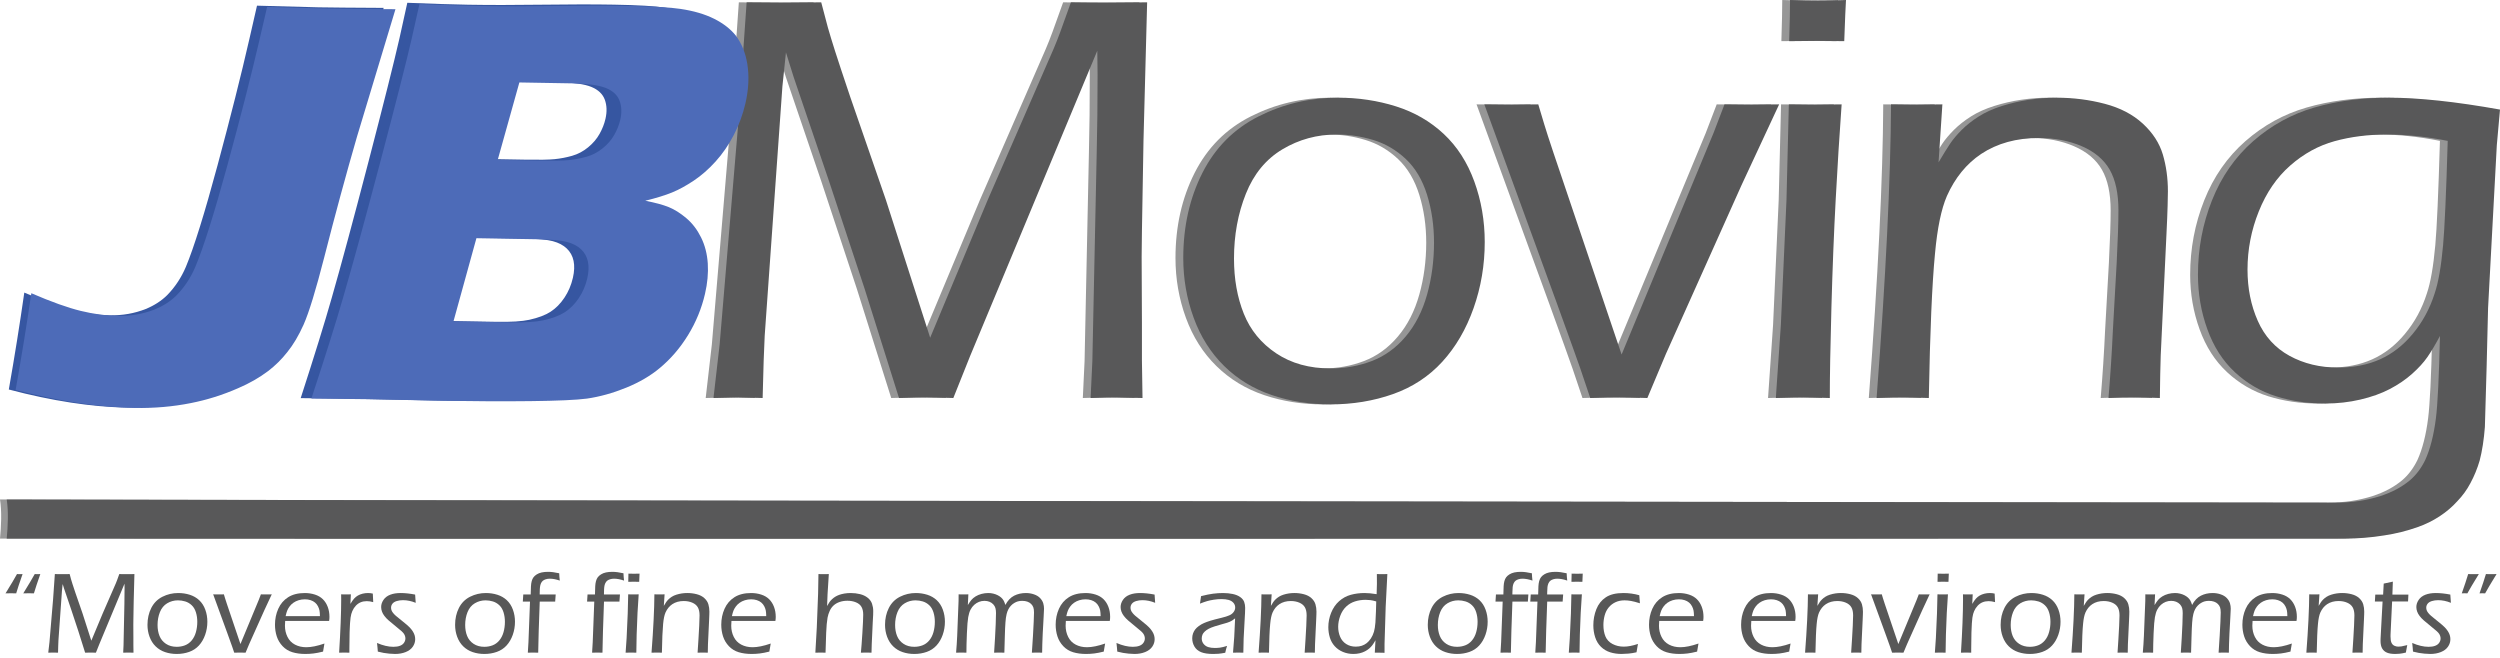 <?xml version="1.0" encoding="utf-8"?>
<!-- Generator: Adobe Illustrator 15.0.0, SVG Export Plug-In . SVG Version: 6.00 Build 0)  -->
<!DOCTYPE svg PUBLIC "-//W3C//DTD SVG 1.1//EN" "http://www.w3.org/Graphics/SVG/1.1/DTD/svg11.dtd">
<svg version="1.1" id="Layer_1" xmlns="http://www.w3.org/2000/svg" xmlns:xlink="http://www.w3.org/1999/xlink" x="0px" y="0px"
	 width="963.331px" height="253.612px" viewBox="13.58 133.196 963.331 253.612"
	 enable-background="new 13.58 133.196 963.331 253.612" xml:space="preserve">
<g>
	<path fill="#969696" d="M285.508,286.561l2.374-20.666l7.006-83.214l3.391-48.59c5.645,0.075,10.547,0.112,14.708,0.112
		c3.86,0,8.54-0.037,14.037-0.112l2.566,9.718c0.743,2.607,1.674,5.66,2.791,9.16s3.052,9.346,5.808,17.537l13.731,39.653
		l17.083,53.168l22.208-53.168l25.333-58.084c0.893-2.083,1.768-4.3,2.623-6.646c0.855-2.347,2.213-6.125,4.074-11.338
		c4.837,0.075,9.861,0.112,15.074,0.112c4.167,0,8.933-0.037,14.294-0.112l-1.406,53.281l-0.602,34.962
		c-0.073,3.278-0.11,6.554-0.11,9.83l0.11,25.579v14.41c0,1.639,0.074,6.44,0.225,14.408c-4.917-0.148-8.194-0.224-9.832-0.224
		c-2.31,0-5.698,0.074-10.166,0.224l0.671-14.186l1.678-80.424c0.224-9.01,0.335-19.026,0.335-30.048l-0.111-9.159l-48.995,117.619
		l-6.475,16.197c-4.852-0.149-8.247-0.225-10.187-0.225c-2.314,0-5.898,0.074-10.748,0.225l-13.259-42.111l-13.704-41.441
		l-13.592-39.989c-0.597-1.787-1.6-4.988-3.01-9.606l-1.363,13.069l-6.823,96.062c-0.151,3.201-0.284,6.403-0.397,9.604
		c-0.115,3.203-0.248,8.006-0.398,14.41l-9.36-0.225C293.605,286.336,290.411,286.41,285.508,286.561z"/>
	<path fill="#969696" d="M526.177,170.838c7.819,0,15.265,1.117,22.339,3.351s13.198,5.771,18.375,10.612
		c5.175,4.841,9.104,10.946,11.785,18.319c2.68,7.372,4.021,15.154,4.021,23.345c0,8.862-1.436,17.352-4.3,25.467
		c-2.868,8.118-6.89,15.008-12.063,20.666c-5.177,5.659-11.506,9.812-18.989,12.454c-7.482,2.644-15.51,3.966-24.07,3.966
		c-7.971,0-15.49-1.192-22.563-3.574c-7.075-2.385-13.2-6.104-18.375-11.17c-5.176-5.062-9.103-11.264-11.784-18.6
		c-2.681-7.334-4.021-15.023-4.021-23.066c0-12.136,2.458-23.066,7.372-32.783c4.915-9.719,12.137-16.979,21.67-21.782
		C505.102,173.24,515.302,170.838,526.177,170.838z M525.671,185.024c-7.585,0-14.557,1.899-20.914,5.696
		c-6.357,3.798-11.062,9.514-14.107,17.146c-3.05,7.634-4.573,15.956-4.573,24.965c0,7.894,1.263,14.987,3.792,21.278
		c2.526,6.293,6.69,11.377,12.491,15.248c5.8,3.873,12.789,5.809,20.97,5.809c5.576,0,10.854-0.949,15.839-2.85
		c4.98-1.898,9.331-5.043,13.049-9.438c3.718-4.394,6.468-9.772,8.254-16.141c1.784-6.366,2.678-13.049,2.678-20.05
		c0-6.552-0.894-12.695-2.678-18.43c-1.786-5.733-4.518-10.332-8.196-13.795c-3.683-3.462-7.847-5.9-12.494-7.316
		C535.133,185.732,530.429,185.024,525.671,185.024z"/>
	<path fill="#969696" d="M623.354,286.561l-3.802-11.283c-1.268-3.646-4.251-11.951-8.946-24.908l-28.065-76.961
		c4.543,0.075,8.116,0.112,10.724,0.112c2.83,0,6.182-0.037,10.058-0.112l2.348,7.82c0.671,2.233,1.827,5.808,3.468,10.723
		l26.293,77.854l35.418-85.338l4.232-11.059c4.405,0.075,7.915,0.112,10.528,0.112c2.612,0,6.123-0.037,10.53-0.112l-14.508,31.165
		l-29.127,65.008l-7.143,16.979c-4.617-0.149-8.231-0.225-10.837-0.225C631.846,286.336,628.119,286.41,623.354,286.561z"/>
	<path fill="#969696" d="M694.865,286.561l1.936-28.148l2.164-48.031l0.91-36.973l10.285,0.112l10.061-0.112
		c-0.835,11.617-1.595,23.774-2.279,36.47c-0.685,12.697-1.235,26.567-1.652,41.608c-0.419,15.041-0.626,26.734-0.626,35.074
		c-4.697-0.149-8.052-0.225-10.062-0.225C703.734,286.336,700.156,286.41,694.865,286.561z M700.003,149.057
		c0.224-6.998,0.336-12.287,0.336-15.861c4.095,0.15,7.706,0.224,10.834,0.224c3.945,0,7.521-0.073,10.724-0.224
		c-0.149,2.31-0.373,7.596-0.67,15.861c-4.021-0.073-7.482-0.111-10.39-0.111C707.934,148.945,704.321,148.983,700.003,149.057z"/>
	<path fill="#969696" d="M733.69,286.561c3.562-46.691,5.413-84.408,5.564-113.152l10.063,0.112c2.457,0,5.701-0.037,9.727-0.112
		l-1.476,22.34c1.859-3.127,3.351-5.529,4.468-7.205c1.117-1.675,2.607-3.443,4.47-5.306c1.863-1.86,4.061-3.592,6.593-5.194
		c2.532-1.6,5.512-2.94,8.938-4.021c3.426-1.078,6.908-1.879,10.447-2.401c3.536-0.521,7.057-0.782,10.558-0.782
		c6.406,0,12.588,0.782,18.547,2.346c5.958,1.563,10.857,4.115,14.693,7.651c3.837,3.538,6.402,7.503,7.709,11.896
		c1.304,4.395,1.956,9.123,1.956,14.186c0,0.969-0.04,2.831-0.112,5.586s-0.221,6.366-0.441,10.834l-2.216,46.803
		c-0.146,4.467-0.258,9.94-0.33,16.42c-3.355-0.149-6.525-0.225-9.509-0.225c-3.654,0-7.083,0.074-10.29,0.225
		c0.75-9.01,1.314-17.687,1.69-26.026l1.465-26.026c0.45-8.936,0.677-15.674,0.677-20.217c0-6.552-1.118-11.784-3.354-15.694
		c-2.238-3.909-5.815-6.924-10.735-9.048c-4.922-2.122-10.438-3.183-16.552-3.183c-8.648,0-16.066,2.049-22.254,6.144
		c-5.667,3.798-10.065,9.198-13.195,16.196c-2.163,4.989-3.692,12.362-4.585,22.117c-1.138,11.691-1.934,30.271-2.386,55.737
		c-4.154-0.148-7.38-0.224-9.678-0.224C741.847,286.336,738.362,286.41,733.69,286.561z"/>
	<path fill="#969696" d="M931.131,170.838c-10.426,0-20.013,1.267-28.763,3.798c-8.751,2.532-16.606,6.852-23.569,12.957
		c-6.963,6.107-12.25,13.702-15.859,22.787c-3.611,9.086-5.419,18.654-5.419,28.707c0,7.299,1.21,14.297,3.631,21
		c2.418,6.702,5.956,12.213,10.606,16.531c4.655,4.317,9.941,7.409,15.86,9.271c5.921,1.86,12.268,2.793,19.045,2.793
		c4.612,0,9.081-0.502,13.398-1.508c4.318-1.006,8.115-2.363,11.393-4.076c3.275-1.713,6.143-3.668,8.601-5.865
		c2.458-2.195,4.411-4.336,5.861-6.422c1.453-2.084,3.072-4.804,4.857-8.154c-0.367,15.789-0.886,26.322-1.547,31.611
		c-0.82,6.551-2.197,11.951-4.134,16.195c-1.562,3.202-3.538,5.811-5.92,7.82c-3.127,2.604-6.889,4.613-11.282,6.029
		c-5.289,1.711-11.021,2.569-17.199,2.569c-1.899,0-895.068-1.089-897.111-1.216c0.729,4.546,0.46,10.383,0,15.064
		c3.007,0.131,897.51,0,900.562,0c5.062,0,10.126-0.41,15.188-1.229c4.469-0.669,8.785-1.749,12.955-3.24
		c2.978-1.041,5.769-2.421,8.377-4.132c2.604-1.714,4.873-3.649,6.811-5.809c2.012-2.085,3.688-4.394,5.025-6.925
		c1.487-2.756,2.68-5.66,3.572-8.713c0.968-3.725,1.638-8.043,2.014-12.957l0.671-23.121c0.374-13.924,0.562-21.521,0.562-22.787
		l3.362-62.663l1.231-13.739C956.857,172.366,942.598,170.838,931.131,170.838z M951.981,227.693
		c-0.743,8.192-1.825,14.373-3.239,18.542c-1.86,5.884-4.689,11.097-8.483,15.638c-3.646,4.396-7.834,7.652-12.562,9.773
		c-4.728,2.123-10.104,3.184-16.131,3.184c-6.998,0-13.248-1.51-18.758-4.523c-5.509-3.016-9.583-7.5-12.225-13.459
		c-2.642-5.957-3.963-12.548-3.963-19.771c0-7.745,1.451-15.229,4.354-22.452c2.903-7.222,6.939-13.105,12.112-17.649
		c5.173-4.541,10.868-7.668,17.082-9.382c6.215-1.712,12.969-2.569,20.264-2.569c7.22,0,14.997,0.82,23.333,2.457
		C953.171,207.738,952.576,221.142,951.981,227.693z"/>
</g>
<g>
	<path fill="#585859" d="M288.508,286.561l2.374-20.666l7.006-83.214l3.391-48.59c5.645,0.075,10.547,0.112,14.708,0.112
		c3.86,0,8.54-0.037,14.037-0.112l2.566,9.718c0.743,2.607,1.674,5.66,2.791,9.16s3.052,9.346,5.808,17.537l13.731,39.653
		l17.083,53.168l22.208-53.168l25.333-58.084c0.893-2.083,1.768-4.3,2.623-6.646c0.855-2.347,2.213-6.125,4.074-11.338
		c4.837,0.075,9.861,0.112,15.074,0.112c4.167,0,8.933-0.037,14.294-0.112l-1.406,53.281l-0.602,34.962
		c-0.073,3.278-0.11,6.554-0.11,9.83l0.11,25.579v14.41c0,1.639,0.074,6.44,0.225,14.408c-4.917-0.148-8.194-0.224-9.832-0.224
		c-2.31,0-5.698,0.074-10.166,0.224l0.671-14.186l1.678-80.424c0.224-9.01,0.335-19.026,0.335-30.048l-0.111-9.159l-48.995,117.619
		l-6.475,16.197c-4.852-0.149-8.247-0.225-10.187-0.225c-2.314,0-5.898,0.074-10.748,0.225l-13.259-42.111l-13.704-41.441
		l-13.592-39.989c-0.597-1.787-1.6-4.988-3.01-9.606l-1.363,13.069l-6.823,96.062c-0.151,3.201-0.284,6.403-0.397,9.604
		c-0.114,3.203-0.248,8.006-0.397,14.41l-9.36-0.225C296.605,286.336,293.411,286.41,288.508,286.561z"/>
	<path fill="#585859" d="M529.177,170.838c7.819,0,15.265,1.117,22.339,3.351s13.198,5.771,18.375,10.612
		c5.175,4.841,9.104,10.946,11.785,18.319c2.68,7.372,4.021,15.154,4.021,23.345c0,8.862-1.436,17.352-4.3,25.467
		c-2.868,8.118-6.89,15.008-12.063,20.666c-5.177,5.659-11.506,9.812-18.989,12.454c-7.482,2.644-15.51,3.966-24.07,3.966
		c-7.971,0-15.49-1.192-22.563-3.574c-7.076-2.385-13.2-6.104-18.375-11.17c-5.176-5.062-9.103-11.264-11.784-18.6
		c-2.681-7.334-4.021-15.023-4.021-23.066c0-12.136,2.458-23.066,7.372-32.783c4.915-9.719,12.137-16.979,21.67-21.782
		C508.102,173.24,518.302,170.838,529.177,170.838z M528.671,185.024c-7.585,0-14.557,1.899-20.914,5.696
		c-6.357,3.798-11.062,9.514-14.107,17.146c-3.05,7.634-4.573,15.956-4.573,24.965c0,7.894,1.263,14.987,3.792,21.278
		c2.526,6.293,6.69,11.377,12.491,15.248c5.8,3.873,12.789,5.809,20.97,5.809c5.576,0,10.854-0.949,15.839-2.85
		c4.98-1.898,9.331-5.043,13.049-9.438c3.718-4.394,6.468-9.772,8.254-16.141c1.784-6.366,2.678-13.049,2.678-20.05
		c0-6.552-0.894-12.695-2.678-18.43c-1.786-5.733-4.518-10.332-8.196-13.795c-3.683-3.462-7.847-5.9-12.494-7.316
		C538.133,185.732,533.429,185.024,528.671,185.024z"/>
	<path fill="#585859" d="M626.354,286.561l-3.802-11.283c-1.268-3.646-4.251-11.951-8.946-24.908l-28.065-76.961
		c4.543,0.075,8.116,0.112,10.724,0.112c2.83,0,6.182-0.037,10.058-0.112l2.348,7.82c0.671,2.233,1.827,5.808,3.468,10.723
		l26.293,77.854l35.418-85.338l4.232-11.059c4.405,0.075,7.915,0.112,10.528,0.112c2.612,0,6.123-0.037,10.53-0.112l-14.508,31.165
		l-29.127,65.008l-7.143,16.979c-4.617-0.149-8.231-0.225-10.837-0.225C634.846,286.336,631.119,286.41,626.354,286.561z"/>
	<path fill="#585859" d="M697.865,286.561l1.936-28.148l2.164-48.031l0.91-36.973l10.285,0.112l10.061-0.112
		c-0.835,11.617-1.595,23.774-2.279,36.47c-0.685,12.697-1.235,26.567-1.652,41.608c-0.419,15.041-0.626,26.734-0.626,35.074
		c-4.697-0.149-8.052-0.225-10.062-0.225C706.734,286.336,703.156,286.41,697.865,286.561z M703.003,149.057
		c0.224-6.998,0.336-12.287,0.336-15.861c4.095,0.15,7.706,0.224,10.834,0.224c3.945,0,7.521-0.073,10.724-0.224
		c-0.149,2.31-0.373,7.596-0.67,15.861c-4.021-0.073-7.482-0.111-10.39-0.111C710.934,148.945,707.321,148.983,703.003,149.057z"/>
	<path fill="#585859" d="M736.69,286.561c3.562-46.691,5.413-84.408,5.564-113.152l10.063,0.112c2.457,0,5.701-0.037,9.727-0.112
		l-1.476,22.34c1.859-3.127,3.351-5.529,4.468-7.205c1.117-1.675,2.607-3.443,4.47-5.306c1.863-1.86,4.061-3.592,6.593-5.194
		c2.532-1.6,5.512-2.94,8.938-4.021c3.426-1.078,6.908-1.879,10.447-2.401c3.536-0.521,7.057-0.782,10.558-0.782
		c6.406,0,12.588,0.782,18.547,2.346c5.958,1.563,10.857,4.115,14.693,7.651c3.837,3.538,6.402,7.503,7.709,11.896
		c1.304,4.395,1.956,9.123,1.956,14.186c0,0.969-0.04,2.831-0.112,5.586s-0.221,6.366-0.441,10.834l-2.216,46.803
		c-0.146,4.467-0.258,9.94-0.33,16.42c-3.355-0.149-6.525-0.225-9.509-0.225c-3.654,0-7.083,0.074-10.29,0.225
		c0.75-9.01,1.314-17.687,1.69-26.026l1.465-26.026c0.45-8.936,0.677-15.674,0.677-20.217c0-6.552-1.118-11.784-3.354-15.694
		c-2.238-3.909-5.815-6.924-10.735-9.048c-4.922-2.122-10.438-3.183-16.552-3.183c-8.648,0-16.066,2.049-22.254,6.144
		c-5.667,3.798-10.065,9.198-13.195,16.196c-2.163,4.989-3.692,12.362-4.585,22.117c-1.138,11.691-1.934,30.271-2.386,55.737
		c-4.154-0.148-7.38-0.224-9.678-0.224C744.847,286.336,741.362,286.41,736.69,286.561z"/>
	<path fill="#585859" d="M934.131,170.838c-10.426,0-20.013,1.267-28.763,3.798c-8.751,2.532-16.606,6.852-23.569,12.957
		c-6.963,6.107-12.25,13.702-15.859,22.787c-3.611,9.086-5.419,18.654-5.419,28.707c0,7.299,1.21,14.297,3.631,21
		c2.418,6.702,5.956,12.213,10.606,16.531c4.655,4.317,9.941,7.409,15.86,9.271c5.921,1.86,12.268,2.793,19.045,2.793
		c4.612,0,9.081-0.502,13.398-1.508c4.318-1.006,8.115-2.363,11.393-4.076c3.275-1.713,6.143-3.668,8.601-5.865
		c2.458-2.195,4.411-4.336,5.861-6.422c1.453-2.084,3.072-4.804,4.857-8.154c-0.367,15.789-0.886,26.322-1.547,31.611
		c-0.82,6.551-2.197,11.951-4.134,16.195c-1.562,3.202-3.538,5.811-5.92,7.82c-3.127,2.604-6.889,4.613-11.282,6.029
		c-5.289,1.711-11.021,2.569-17.199,2.569c-1.899,0-895.488-1.075-897.53-1.202c0.729,4.547,0.46,10.369,0,15.053
		c3.007,0.131,897.93,0,900.981,0c5.062,0,10.126-0.41,15.188-1.229c4.469-0.669,8.785-1.749,12.955-3.239
		c2.978-1.043,5.769-2.422,8.377-4.133c2.604-1.714,4.873-3.648,6.811-5.809c2.012-2.085,3.688-4.395,5.025-6.924
		c1.487-2.758,2.68-5.66,3.572-8.713c0.968-3.726,1.638-8.045,2.014-12.959l0.671-23.121c0.374-13.924,0.562-21.52,0.562-22.787
		l3.362-62.662l1.231-13.739C959.857,172.366,945.598,170.838,934.131,170.838z M954.981,227.693
		c-0.743,8.192-1.825,14.373-3.239,18.542c-1.86,5.884-4.689,11.097-8.483,15.638c-3.646,4.396-7.834,7.652-12.562,9.773
		c-4.728,2.123-10.104,3.184-16.131,3.184c-6.998,0-13.248-1.51-18.758-4.523c-5.509-3.016-9.583-7.5-12.225-13.459
		c-2.642-5.957-3.963-12.548-3.963-19.771c0-7.745,1.451-15.229,4.354-22.452c2.903-7.222,6.939-13.105,12.112-17.649
		c5.173-4.541,10.868-7.668,17.082-9.382c6.215-1.712,12.969-2.569,20.264-2.569c7.22,0,14.997,0.82,23.333,2.457
		C956.171,207.738,955.576,221.142,954.981,227.693z"/>
</g>
<g id="Layer_2">
</g>
<g>
	<g>
		<path fill="#3656A1" d="M16.972,283.284c2.244-12.744,4.234-25.191,5.97-37.347c7.649,3.349,13.924,5.625,18.825,6.834
			c4.9,1.205,9.576,1.85,14.027,1.927c4.969,0.087,9.624-0.729,13.965-2.446c3.289-1.361,6.042-3.146,8.26-5.35
			c3.014-3.087,5.406-6.707,7.177-10.863c3.127-7.495,7.203-20.562,12.222-39.2c5.019-18.638,9.087-34.769,12.203-48.394
			l2.988-13.067c11.825,0.357,19.701,0.569,23.63,0.638c4.891,0.086,13.282,0.159,25.177,0.217l-14.649,49.305
			c-4.158,14.579-8.306,30.093-12.44,46.54c-3.192,12.654-5.806,21.314-7.842,25.988c-1.861,4.229-3.938,7.781-6.232,10.654
			c-2.113,2.73-4.528,5.155-7.248,7.274c-3.339,2.56-7.158,4.771-11.458,6.64c-5.804,2.59-11.787,4.504-17.95,5.739
			c-6.794,1.377-13.861,2.001-21.2,1.872C48.826,290.009,33.685,287.688,16.972,283.284z"/>
		<path fill="#3656A1" d="M129.447,286.605c5.299-16.352,9.283-29.217,11.947-38.587c3.668-12.792,8.408-30.352,14.219-52.676
			c5.81-22.324,9.763-38.065,11.857-47.223c0.748-3.275,1.766-7.892,3.055-13.85c9.815,0.396,17.617,0.645,23.402,0.746
			c8.085,0.142,17.544,0.139,28.38-0.007c10.833-0.147,20.107-0.152,27.823-0.018c9.274,0.163,15.815,0.54,19.629,1.129
			c5.039,0.761,9.311,2.033,12.814,3.813c3.502,1.782,6.263,3.96,8.282,6.537c2.213,3.029,3.657,6.643,4.336,10.84
			c0.764,4.799,0.526,9.916-0.716,15.35c-0.97,4.244-2.438,8.293-4.396,12.145c-1.962,3.854-4.27,7.27-6.924,10.251
			c-2.656,2.981-5.437,5.455-8.345,7.422c-2.907,1.967-5.657,3.489-8.249,4.565c-2.593,1.076-5.982,2.137-10.168,3.186
			c3.778,0.738,6.755,1.559,8.935,2.455c2.177,0.899,4.403,2.32,6.677,4.266c2.272,1.946,4.144,4.428,5.616,7.443
			c1.469,3.017,2.321,6.376,2.555,10.081c0.231,3.705-0.119,7.605-1.055,11.699c-1.294,5.659-3.44,10.967-6.433,15.922
			c-2.996,4.957-6.571,9.193-10.726,12.709c-3.518,3.002-7.786,5.545-12.803,7.623c-5.019,2.081-9.997,3.489-14.93,4.223
			c-3.995,0.531-11.126,0.854-21.393,0.973c-10.268,0.119-21.115,0.078-32.537-0.121l-29.24-0.625L129.447,286.605z
			 M183.465,256.829l21.385,0.374c5.644,0.1,9.878-0.163,12.705-0.786c3.452-0.763,6.187-1.798,8.201-3.108
			c2.013-1.311,3.787-3.109,5.318-5.4c1.529-2.29,2.618-4.85,3.266-7.679c0.562-2.458,0.647-4.624,0.257-6.5
			c-0.392-1.875-1.258-3.459-2.601-4.755c-1.344-1.293-3.138-2.241-5.383-2.841c-2.248-0.601-5.893-0.945-10.938-1.033
			l-23.481-0.411L183.465,256.829z M200.29,194.443l15.819,0.277c5.199,0.09,8.924,0.027,11.175-0.197
			c2.25-0.221,4.493-0.65,6.726-1.284c2.232-0.633,4.289-1.718,6.17-3.256c1.88-1.537,3.356-3.266,4.43-5.192
			c1.074-1.925,1.833-3.854,2.275-5.792c0.63-2.753,0.542-5.222-0.261-7.405c-0.806-2.181-2.535-3.818-5.189-4.912
			c-2.655-1.093-6.95-1.692-12.884-1.795l-20.029-0.351L200.29,194.443z"/>
	</g>
</g>
<g>
	<g>
		<path fill="#4D6BB8" d="M19.598,283.441c2.274-12.715,4.292-25.133,6.05-37.259c7.751,3.341,14.11,5.613,19.076,6.819
			c4.966,1.203,9.704,1.845,14.214,1.922c5.036,0.086,9.752-0.728,14.152-2.44c3.333-1.358,6.124-3.139,8.371-5.337
			c3.054-3.079,5.478-6.69,7.272-10.837c3.17-7.477,7.299-20.514,12.385-39.108c5.086-18.595,9.208-34.688,12.365-48.281
			l3.027-13.036c11.983,0.356,19.964,0.567,23.946,0.636c4.956,0.086,13.459,0.159,25.513,0.216l-14.844,49.189
			c-4.214,14.545-8.417,30.023-12.606,46.431c-3.234,12.625-5.883,21.266-7.946,25.929c-1.886,4.219-3.991,7.763-6.316,10.63
			c-2.141,2.725-4.588,5.143-7.344,7.256c-3.385,2.555-7.254,4.762-11.611,6.625c-5.881,2.581-11.944,4.491-18.189,5.725
			c-6.885,1.375-14.046,1.998-21.483,1.869C51.877,290.15,36.534,287.834,19.598,283.441z"/>
		<path fill="#4D6BB8" d="M133.574,286.754c5.369-16.311,9.406-29.146,12.106-38.496c3.717-12.762,8.521-30.28,14.409-52.552
			c5.887-22.272,9.894-37.977,12.015-47.113c0.759-3.267,1.79-7.873,3.096-13.817c9.947,0.395,17.852,0.643,23.715,0.745
			c8.193,0.141,17.779,0.138,28.758-0.007c10.979-0.146,20.375-0.152,28.195-0.018c9.397,0.162,16.026,0.538,19.891,1.126
			c5.105,0.759,9.435,2.028,12.985,3.804c3.548,1.778,6.347,3.952,8.393,6.521c2.242,3.022,3.706,6.627,4.394,10.814
			c0.774,4.788,0.534,9.893-0.726,15.314c-0.983,4.234-2.47,8.273-4.455,12.116c-1.988,3.844-4.327,7.252-7.017,10.227
			c-2.69,2.974-5.509,5.442-8.456,7.405c-2.946,1.962-5.732,3.481-8.359,4.555c-2.627,1.073-6.062,2.132-10.304,3.178
			c3.829,0.736,6.845,1.554,9.054,2.448c2.206,0.897,4.461,2.315,6.766,4.256c2.303,1.941,4.199,4.417,5.69,7.426
			c1.489,3.01,2.353,6.361,2.589,10.057c0.235,3.695-0.121,7.586-1.069,11.67c-1.312,5.647-3.486,10.94-6.519,15.884
			c-3.036,4.946-6.659,9.172-10.869,12.68c-3.565,2.995-7.891,5.532-12.975,7.605c-5.086,2.076-10.13,3.48-15.128,4.212
			c-4.048,0.531-11.274,0.853-21.679,0.972c-10.404,0.118-21.396,0.077-32.971-0.121l-29.629-0.623L133.574,286.754z
			 M188.313,257.049l21.67,0.372c5.719,0.101,10.01-0.162,12.875-0.784c3.498-0.759,6.269-1.793,8.31-3.101
			c2.04-1.31,3.837-3.102,5.389-5.388c1.549-2.285,2.653-4.838,3.31-7.662c0.569-2.452,0.655-4.612,0.26-6.484
			c-0.397-1.87-1.275-3.451-2.635-4.744c-1.362-1.29-3.18-2.236-5.456-2.834c-2.277-0.599-5.971-0.942-11.083-1.03l-23.794-0.41
			L188.313,257.049z M205.362,194.809l16.03,0.277c5.269,0.09,9.044,0.026,11.325-0.197c2.28-0.221,4.553-0.648,6.816-1.28
			c2.262-0.632,4.346-1.715,6.252-3.249c1.906-1.533,3.401-3.258,4.489-5.18c1.089-1.92,1.857-3.845,2.306-5.778
			c0.639-2.747,0.549-5.21-0.264-7.388c-0.816-2.176-2.568-3.81-5.258-4.901c-2.69-1.09-7.042-1.688-13.056-1.792l-20.296-0.35
			L205.362,194.809z"/>
	</g>
</g>
<g>
	<path fill="#585858" d="M15.71,361.843c0.444-0.754,0.924-1.549,1.442-2.385c0.518-0.836,0.939-1.527,1.265-2.075l1.708-2.974
		l1.087,0.022c0.251,0,0.606-0.007,1.065-0.022c-1.139,3.24-1.96,5.718-2.463,7.434c-0.843-0.029-1.495-0.044-1.953-0.044
		C17.3,361.799,16.583,361.813,15.71,361.843z M22.544,361.843c0.444-0.769,0.924-1.564,1.442-2.385
		c0.518-0.821,0.924-1.49,1.221-2.009l1.753-3.04l1.087,0.022c0.251,0,0.606-0.007,1.065-0.022
		c-1.095,3.106-1.916,5.585-2.463,7.434c-0.843-0.029-1.495-0.044-1.953-0.044C24.149,361.799,23.432,361.813,22.544,361.843z"/>
	<path fill="#585858" d="M32.175,384.698l0.472-4.105l1.392-16.531l0.674-9.652c1.121,0.016,2.095,0.022,2.921,0.022
		c0.767,0,1.697-0.007,2.789-0.022l0.51,1.931c0.147,0.519,0.333,1.125,0.554,1.819c0.222,0.696,0.606,1.857,1.154,3.484
		l2.728,7.877l3.394,10.562l4.412-10.562l5.033-11.538c0.177-0.414,0.351-0.854,0.521-1.32c0.17-0.467,0.439-1.217,0.809-2.253
		c0.961,0.016,1.959,0.022,2.995,0.022c0.828,0,1.774-0.007,2.84-0.022l-0.28,10.585l-0.119,6.945
		c-0.015,0.651-0.022,1.302-0.022,1.952l0.022,5.082v2.862c0,0.325,0.015,1.279,0.044,2.862c-0.977-0.029-1.628-0.044-1.953-0.044
		c-0.458,0-1.132,0.015-2.02,0.044l0.133-2.818l0.333-15.977c0.044-1.789,0.066-3.779,0.066-5.969l-0.022-1.819l-9.733,23.365
		l-1.286,3.218c-0.964-0.029-1.638-0.044-2.023-0.044c-0.46,0-1.172,0.015-2.135,0.044l-2.634-8.365l-2.723-8.232l-2.7-7.944
		c-0.118-0.354-0.317-0.99-0.598-1.908l-0.271,2.597l-1.355,19.083c-0.03,0.636-0.057,1.272-0.079,1.908
		c-0.023,0.636-0.049,1.59-0.079,2.862l-1.859-0.044C33.783,384.654,33.149,384.669,32.175,384.698z"/>
	<path fill="#585858" d="M82.257,361.71c1.553,0,3.032,0.222,4.438,0.666c1.405,0.443,2.622,1.146,3.65,2.107
		c1.028,0.962,1.808,2.175,2.341,3.64c0.533,1.464,0.799,3.01,0.799,4.638c0,1.76-0.285,3.446-0.854,5.059s-1.368,2.981-2.396,4.105
		s-2.285,1.949-3.772,2.474c-1.487,0.525-3.081,0.788-4.782,0.788c-1.583,0-3.077-0.237-4.482-0.71
		c-1.406-0.474-2.622-1.213-3.65-2.219s-1.808-2.237-2.341-3.695c-0.533-1.457-0.799-2.984-0.799-4.582
		c0-2.411,0.488-4.582,1.464-6.513c0.977-1.931,2.411-3.372,4.305-4.327C78.07,362.187,80.097,361.71,82.257,361.71z
		 M82.157,364.528c-1.507,0-2.892,0.377-4.155,1.131c-1.263,0.755-2.197,1.891-2.803,3.406c-0.606,1.517-0.908,3.17-0.908,4.96
		c0,1.567,0.251,2.977,0.753,4.227c0.502,1.25,1.329,2.26,2.481,3.029c1.152,0.77,2.541,1.153,4.166,1.153
		c1.108,0,2.157-0.188,3.146-0.565c0.989-0.377,1.854-1.002,2.592-1.875s1.285-1.941,1.64-3.206
		c0.354-1.266,0.532-2.593,0.532-3.983c0-1.302-0.177-2.522-0.532-3.661c-0.355-1.139-0.897-2.053-1.628-2.74
		c-0.731-0.688-1.559-1.173-2.482-1.454C84.036,364.669,83.102,364.528,82.157,364.528z"/>
	<path fill="#585858" d="M103.833,384.698l-0.755-2.241c-0.251-0.725-0.844-2.374-1.777-4.948l-5.576-15.288
		c0.902,0.015,1.613,0.021,2.13,0.021c0.562,0,1.228-0.007,1.998-0.021l0.467,1.553c0.133,0.443,0.363,1.154,0.689,2.13
		l5.223,15.467l7.036-16.953l0.841-2.196c0.875,0.015,1.572,0.021,2.092,0.021c0.519,0,1.216-0.007,2.092-0.021l-2.882,6.19
		l-5.787,12.914l-1.418,3.373c-0.917-0.029-1.635-0.044-2.153-0.044C105.52,384.654,104.78,384.669,103.833,384.698z"/>
	<path fill="#585858" d="M138.596,381.17c-0.177,0.813-0.355,1.85-0.532,3.106c-1.42,0.355-2.652,0.596-3.695,0.722
		c-1.043,0.125-2.082,0.188-3.118,0.188c-1.849,0-3.51-0.222-4.981-0.666c-1.472-0.443-2.733-1.217-3.783-2.318
		c-1.051-1.103-1.805-2.363-2.263-3.783c-0.459-1.421-0.688-2.922-0.688-4.505c0-2.204,0.421-4.249,1.265-6.136
		c0.843-1.886,2.111-3.368,3.806-4.448c1.694-1.08,3.842-1.62,6.446-1.62c1.346,0,2.633,0.196,3.861,0.588
		c1.228,0.393,2.248,0.987,3.062,1.786c0.813,0.799,1.442,1.786,1.886,2.963c0.444,1.176,0.666,2.459,0.666,3.85
		c0,0.532-0.044,1.051-0.133,1.553h-16.931c-0.059,0.814-0.088,1.436-0.088,1.864c0,1.554,0.325,2.984,0.976,4.294
		c0.651,1.309,1.612,2.3,2.885,2.974c1.272,0.673,2.737,1.009,4.394,1.009C133.537,382.59,135.859,382.117,138.596,381.17z
		 M123.64,370.607h13.225c-0.015-0.932-0.074-1.656-0.178-2.174s-0.296-1.055-0.577-1.609c-0.281-0.555-0.663-1.035-1.143-1.442
		c-0.481-0.406-1.058-0.717-1.73-0.932c-0.673-0.214-1.402-0.321-2.186-0.321c-0.843,0-1.646,0.118-2.407,0.354
		c-0.762,0.237-1.435,0.562-2.02,0.977s-1.08,0.898-1.486,1.453c-0.407,0.555-0.71,1.092-0.91,1.609S123.832,369.735,123.64,370.607
		z"/>
	<path fill="#585858" d="M144.254,384.698c0.532-8.535,0.798-15.348,0.798-20.437l-0.022-2.041c0.754,0.015,1.376,0.021,1.864,0.021
		c0.562,0,1.191-0.007,1.887-0.021l-0.177,3.683c0.547-0.917,1.032-1.608,1.454-2.074s0.898-0.851,1.431-1.154
		c0.533-0.303,1.135-0.539,1.809-0.71c0.673-0.17,1.372-0.255,2.097-0.255c0.621,0,1.235,0.074,1.842,0.222
		c0.015,0.977,0.066,2.071,0.155,3.284c-0.917-0.251-1.738-0.377-2.462-0.377c-0.873,0-1.657,0.144-2.352,0.433
		c-0.695,0.288-1.32,0.725-1.875,1.309c-0.555,0.585-1.009,1.284-1.364,2.098c-0.296,0.65-0.521,1.494-0.676,2.529
		s-0.277,2.922-0.366,5.658c-0.059,1.997-0.088,4.112-0.088,6.347v1.486c-0.8-0.029-1.443-0.044-1.932-0.044
		C145.831,384.654,145.157,384.669,144.254,384.698z"/>
	<path fill="#585858" d="M159.166,384.276l-0.133-1.63c0-0.18-0.06-0.745-0.178-1.698c2.278,0.991,4.379,1.486,6.302,1.486
		c1.006,0,1.856-0.132,2.552-0.397s1.217-0.66,1.564-1.184s0.521-1.064,0.521-1.625c0-0.31-0.048-0.619-0.144-0.929
		c-0.097-0.31-0.241-0.608-0.433-0.896c-0.193-0.288-0.478-0.604-0.854-0.951c-0.377-0.347-1.162-1-2.352-1.962
		c-1.191-0.962-2.094-1.712-2.707-2.252c-0.614-0.54-1.14-1.095-1.576-1.665c-0.437-0.569-0.758-1.143-0.965-1.72
		c-0.207-0.576-0.311-1.161-0.311-1.753c0-0.946,0.3-1.863,0.899-2.751s1.464-1.55,2.596-1.986c1.131-0.436,2.459-0.654,3.983-0.654
		c1.701,0,3.572,0.199,5.614,0.599c0.059,1.154,0.133,2.212,0.222,3.174c-1.657-0.681-3.292-1.021-4.904-1.021
		c-0.873,0-1.683,0.115-2.43,0.345s-1.294,0.573-1.642,1.031c-0.348,0.459-0.521,0.962-0.521,1.509c0,0.355,0.059,0.696,0.178,1.021
		c0.118,0.325,0.329,0.677,0.632,1.054s0.669,0.751,1.099,1.12c0.429,0.37,1.283,1.065,2.562,2.086
		c1.28,1.021,2.156,1.775,2.63,2.264c0.473,0.488,0.88,0.991,1.22,1.509s0.588,1.032,0.743,1.542
		c0.156,0.511,0.233,1.032,0.233,1.564c0,1.036-0.308,1.997-0.921,2.885c-0.614,0.888-1.528,1.575-2.741,2.063
		s-2.574,0.732-4.083,0.732c-0.636,0-1.384-0.041-2.241-0.122c-0.858-0.082-1.587-0.178-2.186-0.288
		C160.796,384.665,160.053,384.499,159.166,384.276z"/>
	<path fill="#585858" d="M200.793,361.71c1.553,0,3.032,0.222,4.438,0.666c1.405,0.443,2.622,1.146,3.65,2.107
		c1.028,0.962,1.808,2.175,2.341,3.64c0.533,1.464,0.799,3.01,0.799,4.638c0,1.76-0.285,3.446-0.854,5.059s-1.368,2.981-2.396,4.105
		s-2.285,1.949-3.772,2.474c-1.487,0.525-3.081,0.788-4.782,0.788c-1.583,0-3.077-0.237-4.482-0.71
		c-1.406-0.474-2.622-1.213-3.65-2.219s-1.808-2.237-2.341-3.695c-0.533-1.457-0.799-2.984-0.799-4.582
		c0-2.411,0.488-4.582,1.464-6.513c0.977-1.931,2.411-3.372,4.305-4.327C196.607,362.187,198.633,361.71,200.793,361.71z
		 M200.693,364.528c-1.507,0-2.892,0.377-4.155,1.131c-1.263,0.755-2.197,1.891-2.803,3.406c-0.606,1.517-0.908,3.17-0.908,4.96
		c0,1.567,0.251,2.977,0.753,4.227c0.502,1.25,1.329,2.26,2.481,3.029c1.152,0.77,2.541,1.153,4.166,1.153
		c1.108,0,2.157-0.188,3.146-0.565c0.989-0.377,1.854-1.002,2.592-1.875s1.285-1.941,1.64-3.206
		c0.354-1.266,0.532-2.593,0.532-3.983c0-1.302-0.177-2.522-0.532-3.661c-0.355-1.139-0.897-2.053-1.628-2.74
		c-0.731-0.688-1.559-1.173-2.482-1.454C202.573,364.669,201.639,364.528,200.693,364.528z"/>
	<path fill="#585858" d="M216.969,384.698l0.243-4.078l0.596-15.604h-2.769c0.074-0.73,0.133-1.647,0.177-2.751h2.861
		c0.03-1.376,0.063-2.43,0.1-3.162c0.037-0.732,0.133-1.391,0.289-1.975c0.155-0.584,0.384-1.08,0.688-1.487
		c0.303-0.406,0.725-0.779,1.265-1.12c0.54-0.34,1.168-0.588,1.886-0.743c0.717-0.155,1.542-0.233,2.475-0.233
		c1.228,0,2.655,0.186,4.283,0.555c0.03,0.888,0.104,1.827,0.222,2.818c-1.406-0.488-2.685-0.732-3.839-0.732
		c-0.562,0-1.08,0.074-1.553,0.222c-0.474,0.148-0.854,0.345-1.143,0.588c-0.288,0.244-0.525,0.566-0.71,0.966
		s-0.311,0.873-0.377,1.42c-0.067,0.548-0.1,1.191-0.1,1.931l-0.022,0.954h6.168c-0.074,0.642-0.141,1.559-0.2,2.751h-5.95
		l-0.394,11.326l-0.197,8.356c-0.918-0.029-1.592-0.044-2.021-0.044C218.532,384.654,217.873,384.669,216.969,384.698z"/>
	<path fill="#585858" d="M241.733,384.698l0.243-4.078l0.596-15.604h-2.769c0.074-0.73,0.133-1.647,0.177-2.751h2.861
		c0.03-1.376,0.063-2.43,0.1-3.162c0.037-0.732,0.133-1.391,0.289-1.975c0.155-0.584,0.384-1.08,0.688-1.487
		c0.303-0.406,0.725-0.779,1.265-1.12c0.54-0.34,1.168-0.588,1.886-0.743c0.717-0.155,1.542-0.233,2.475-0.233
		c1.228,0,2.655,0.186,4.283,0.555c0.03,0.888,0.104,1.827,0.222,2.818c-1.406-0.488-2.685-0.732-3.839-0.732
		c-0.562,0-1.08,0.074-1.553,0.222c-0.474,0.148-0.854,0.345-1.143,0.588c-0.288,0.244-0.525,0.566-0.71,0.966
		s-0.311,0.873-0.377,1.42c-0.067,0.548-0.1,1.191-0.1,1.931l-0.022,0.954h6.168c-0.074,0.642-0.141,1.559-0.2,2.751h-5.95
		l-0.394,11.326l-0.197,8.356c-0.918-0.029-1.592-0.044-2.021-0.044C243.295,384.654,242.637,384.669,241.733,384.698z"/>
	<path fill="#585858" d="M254.647,384.698l0.385-5.592l0.43-9.541l0.181-7.345l2.043,0.021l1.999-0.021
		c-0.166,2.308-0.317,4.723-0.453,7.244c-0.136,2.522-0.246,5.278-0.329,8.266c-0.083,2.988-0.124,5.312-0.124,6.968
		c-0.933-0.029-1.6-0.044-2-0.044C256.409,384.654,255.698,384.669,254.647,384.698z M255.668,357.383
		c0.044-1.391,0.066-2.44,0.066-3.15c0.813,0.029,1.531,0.044,2.152,0.044c0.784,0,1.494-0.015,2.13-0.044
		c-0.03,0.458-0.074,1.509-0.133,3.15c-0.799-0.015-1.487-0.022-2.063-0.022C257.243,357.36,256.526,357.368,255.668,357.383z"/>
	<path fill="#585858" d="M264.633,384.698c0.707-9.275,1.075-16.768,1.105-22.478l1.999,0.021c0.489,0,1.133-0.007,1.933-0.021
		l-0.293,4.438c0.37-0.621,0.666-1.099,0.887-1.432c0.222-0.332,0.518-0.684,0.888-1.054c0.37-0.369,0.807-0.714,1.31-1.032
		c0.503-0.317,1.095-0.584,1.776-0.799c0.681-0.214,1.372-0.373,2.075-0.477c0.703-0.104,1.402-0.155,2.097-0.155
		c1.272,0,2.501,0.155,3.685,0.466s2.157,0.817,2.919,1.521c0.762,0.702,1.272,1.49,1.531,2.362
		c0.259,0.873,0.389,1.812,0.389,2.818c0,0.192-0.008,0.562-0.022,1.109c-0.015,0.548-0.044,1.265-0.088,2.152l-0.44,9.298
		c-0.03,0.888-0.051,1.975-0.066,3.262c-0.667-0.029-1.296-0.044-1.889-0.044c-0.726,0-1.407,0.015-2.044,0.044
		c0.149-1.79,0.261-3.514,0.336-5.17l0.291-5.171c0.089-1.774,0.134-3.113,0.134-4.016c0-1.302-0.222-2.341-0.667-3.118
		c-0.444-0.776-1.155-1.375-2.132-1.797c-0.978-0.422-2.074-0.633-3.288-0.633c-1.718,0-3.192,0.407-4.421,1.221
		c-1.125,0.755-2,1.827-2.622,3.218c-0.429,0.991-0.733,2.455-0.911,4.394c-0.226,2.322-0.384,6.013-0.474,11.072
		c-0.825-0.029-1.466-0.044-1.922-0.044C266.253,384.654,265.561,384.669,264.633,384.698z"/>
	<path fill="#585858" d="M310.565,381.17c-0.177,0.813-0.355,1.85-0.532,3.106c-1.42,0.355-2.652,0.596-3.695,0.722
		c-1.043,0.125-2.082,0.188-3.118,0.188c-1.849,0-3.51-0.222-4.981-0.666c-1.472-0.443-2.733-1.217-3.783-2.318
		c-1.051-1.103-1.805-2.363-2.263-3.783c-0.459-1.421-0.688-2.922-0.688-4.505c0-2.204,0.421-4.249,1.265-6.136
		c0.843-1.886,2.111-3.368,3.806-4.448c1.694-1.08,3.842-1.62,6.446-1.62c1.346,0,2.633,0.196,3.861,0.588
		c1.228,0.393,2.248,0.987,3.062,1.786c0.813,0.799,1.442,1.786,1.886,2.963c0.444,1.176,0.666,2.459,0.666,3.85
		c0,0.532-0.044,1.051-0.133,1.553h-16.931c-0.059,0.814-0.088,1.436-0.088,1.864c0,1.554,0.325,2.984,0.976,4.294
		c0.651,1.309,1.612,2.3,2.885,2.974c1.272,0.673,2.737,1.009,4.394,1.009C305.506,382.59,307.828,382.117,310.565,381.17z
		 M295.609,370.607h13.225c-0.015-0.932-0.074-1.656-0.178-2.174s-0.296-1.055-0.577-1.609c-0.281-0.555-0.663-1.035-1.143-1.442
		c-0.481-0.406-1.058-0.717-1.73-0.932c-0.673-0.214-1.402-0.321-2.186-0.321c-0.843,0-1.646,0.118-2.407,0.354
		c-0.762,0.237-1.435,0.562-2.02,0.977s-1.08,0.898-1.486,1.453c-0.407,0.555-0.71,1.092-0.91,1.609
		S295.801,369.735,295.609,370.607z"/>
	<path fill="#585858" d="M327.762,384.698l0.553-9.652l0.509-13.158l0.133-7.479l2.021,0.022c0.503,0,1.162-0.007,1.977-0.022
		l-0.487,7.711l-0.177,4.6c0.355-0.635,0.662-1.142,0.921-1.519c0.258-0.376,0.591-0.753,0.998-1.13s0.832-0.698,1.276-0.965
		c0.444-0.266,0.939-0.499,1.486-0.698c0.547-0.199,1.206-0.365,1.975-0.499c0.769-0.133,1.575-0.199,2.418-0.199
		c1.257,0,2.459,0.141,3.605,0.421c1.146,0.281,2.13,0.747,2.951,1.396c0.821,0.65,1.383,1.427,1.687,2.328s0.455,1.817,0.455,2.749
		c0,0.369-0.007,0.856-0.022,1.463c-0.044,0.916-0.103,1.987-0.175,3.214l-0.373,8.158c-0.044,0.887-0.073,1.974-0.088,3.259
		c-0.86-0.029-1.519-0.044-1.979-0.044c-0.504,0-1.208,0.015-2.112,0.044c0.164-1.596,0.353-4.108,0.569-7.537
		s0.324-5.809,0.324-7.138c0-1.182-0.214-2.16-0.644-2.937c-0.429-0.774-1.14-1.369-2.131-1.783c-0.991-0.413-2.093-0.62-3.307-0.62
		c-1.11,0-2.146,0.17-3.107,0.51c-0.873,0.311-1.617,0.746-2.231,1.308c-0.614,0.562-1.106,1.248-1.476,2.061
		c-0.4,0.872-0.681,1.751-0.843,2.638c-0.252,1.403-0.429,3.354-0.533,5.851c-0.059,1.493-0.14,4.043-0.244,7.648
		c-0.829-0.029-1.451-0.044-1.865-0.044C329.442,384.654,328.753,384.669,327.762,384.698z"/>
	<path fill="#585858" d="M366.46,361.71c1.553,0,3.032,0.222,4.438,0.666c1.405,0.443,2.622,1.146,3.65,2.107
		c1.028,0.962,1.808,2.175,2.341,3.64c0.533,1.464,0.799,3.01,0.799,4.638c0,1.76-0.285,3.446-0.854,5.059s-1.368,2.981-2.396,4.105
		s-2.285,1.949-3.772,2.474c-1.487,0.525-3.081,0.788-4.782,0.788c-1.583,0-3.077-0.237-4.482-0.71
		c-1.406-0.474-2.622-1.213-3.65-2.219s-1.808-2.237-2.341-3.695c-0.533-1.457-0.799-2.984-0.799-4.582
		c0-2.411,0.488-4.582,1.464-6.513c0.977-1.931,2.411-3.372,4.305-4.327C362.274,362.187,364.3,361.71,366.46,361.71z
		 M366.36,364.528c-1.507,0-2.892,0.377-4.155,1.131c-1.263,0.755-2.197,1.891-2.803,3.406c-0.606,1.517-0.908,3.17-0.908,4.96
		c0,1.567,0.251,2.977,0.753,4.227c0.502,1.25,1.329,2.26,2.481,3.029c1.152,0.77,2.541,1.153,4.166,1.153
		c1.108,0,2.157-0.188,3.146-0.565c0.989-0.377,1.854-1.002,2.592-1.875s1.285-1.941,1.64-3.206
		c0.354-1.266,0.532-2.593,0.532-3.983c0-1.302-0.177-2.522-0.532-3.661c-0.355-1.139-0.897-2.053-1.628-2.74
		c-0.731-0.688-1.559-1.173-2.482-1.454C368.24,364.669,367.306,364.528,366.36,364.528z"/>
	<path fill="#585858" d="M381.993,384.698l0.244-3.218c0.044-0.68,0.103-1.753,0.177-3.217l0.531-13.514
		c0.015-1.109,0.022-1.953,0.022-2.529c0.695,0.015,1.332,0.021,1.909,0.021c0.622,0,1.236-0.007,1.843-0.021l-0.199,4.127
		c0.503-0.828,0.958-1.487,1.365-1.975c0.407-0.488,0.943-0.939,1.608-1.354c0.666-0.413,1.423-0.735,2.274-0.965
		c0.851-0.229,1.734-0.344,2.651-0.344c0.636,0,1.265,0.074,1.886,0.222c0.621,0.148,1.194,0.355,1.719,0.621
		c0.525,0.267,0.976,0.57,1.354,0.91c0.377,0.341,0.68,0.71,0.91,1.109c0.229,0.399,0.462,0.977,0.699,1.73
		c0.902-1.7,2.03-2.892,3.384-3.572c1.354-0.68,2.866-1.021,4.538-1.021c1.065,0,2.097,0.17,3.096,0.511
		c0.999,0.34,1.793,0.828,2.385,1.464c0.591,0.637,0.987,1.298,1.187,1.986c0.2,0.688,0.3,1.379,0.3,2.074
		c0,0.71-0.052,1.775-0.154,3.195c-0.103,1.421-0.22,3.584-0.353,6.491c-0.132,2.906-0.206,5.329-0.22,7.267
		c-0.785-0.029-1.4-0.044-1.844-0.044c-0.474,0-1.178,0.015-2.111,0.044c0.162-1.997,0.303-4.172,0.421-6.523l0.288-5.503
		c0.074-1.332,0.111-2.478,0.111-3.439c0-0.862-0.089-1.535-0.266-2.019c-0.178-0.483-0.463-0.918-0.854-1.305
		c-0.392-0.386-0.876-0.68-1.454-0.88c-0.577-0.201-1.235-0.302-1.975-0.302c-0.592,0-1.139,0.067-1.642,0.2
		c-0.474,0.134-0.932,0.334-1.376,0.601c-0.488,0.282-0.925,0.631-1.309,1.046c-0.385,0.4-0.71,0.854-0.977,1.357
		c-0.281,0.52-0.51,1.135-0.688,1.847c-0.222,0.89-0.377,1.979-0.466,3.271c-0.103,1.376-0.183,3.188-0.241,5.437l-0.175,6.213
		c-0.859-0.029-1.503-0.044-1.933-0.044c-0.4,0-1.074,0.015-2.022,0.044c0.147-1.834,0.266-3.721,0.354-5.658l0.266-5.37
		c0.074-1.656,0.111-3.069,0.111-4.238c0-0.754-0.074-1.394-0.222-1.919s-0.425-1.006-0.832-1.442s-0.898-0.77-1.475-0.999
		c-0.577-0.229-1.213-0.344-1.908-0.344c-0.739,0-1.442,0.13-2.107,0.389c-0.666,0.259-1.28,0.64-1.842,1.143
		s-1.035,1.12-1.42,1.853c-0.384,0.732-0.684,1.694-0.898,2.885c-0.214,1.191-0.384,3.266-0.508,6.225
		c-0.125,2.959-0.187,5.451-0.187,7.478c-0.948-0.029-1.6-0.044-1.955-0.044C383.629,384.654,382.956,384.669,381.993,384.698z"/>
	<path fill="#585858" d="M439.419,381.17c-0.177,0.813-0.355,1.85-0.532,3.106c-1.42,0.355-2.652,0.596-3.695,0.722
		c-1.043,0.125-2.082,0.188-3.118,0.188c-1.849,0-3.51-0.222-4.981-0.666c-1.472-0.443-2.733-1.217-3.783-2.318
		c-1.051-1.103-1.805-2.363-2.263-3.783c-0.459-1.421-0.688-2.922-0.688-4.505c0-2.204,0.421-4.249,1.265-6.136
		c0.843-1.886,2.111-3.368,3.806-4.448c1.694-1.08,3.842-1.62,6.446-1.62c1.346,0,2.633,0.196,3.861,0.588
		c1.228,0.393,2.248,0.987,3.062,1.786c0.813,0.799,1.442,1.786,1.886,2.963c0.444,1.176,0.666,2.459,0.666,3.85
		c0,0.532-0.044,1.051-0.133,1.553h-16.931c-0.059,0.814-0.088,1.436-0.088,1.864c0,1.554,0.325,2.984,0.976,4.294
		c0.651,1.309,1.612,2.3,2.885,2.974c1.272,0.673,2.737,1.009,4.394,1.009C434.36,382.59,436.683,382.117,439.419,381.17z
		 M424.464,370.607h13.225c-0.015-0.932-0.074-1.656-0.178-2.174s-0.296-1.055-0.577-1.609c-0.281-0.555-0.663-1.035-1.143-1.442
		c-0.481-0.406-1.058-0.717-1.73-0.932c-0.673-0.214-1.402-0.321-2.186-0.321c-0.843,0-1.646,0.118-2.407,0.354
		c-0.762,0.237-1.435,0.562-2.02,0.977s-1.08,0.898-1.486,1.453c-0.407,0.555-0.71,1.092-0.91,1.609
		S424.656,369.735,424.464,370.607z"/>
	<path fill="#585858" d="M444.102,384.276l-0.133-1.63c0-0.18-0.06-0.745-0.178-1.698c2.278,0.991,4.379,1.486,6.302,1.486
		c1.006,0,1.856-0.132,2.552-0.397s1.217-0.66,1.564-1.184s0.521-1.064,0.521-1.625c0-0.31-0.048-0.619-0.144-0.929
		c-0.097-0.31-0.241-0.608-0.433-0.896c-0.193-0.288-0.478-0.604-0.854-0.951c-0.377-0.347-1.162-1-2.352-1.962
		c-1.191-0.962-2.094-1.712-2.707-2.252c-0.614-0.54-1.14-1.095-1.576-1.665c-0.437-0.569-0.758-1.143-0.965-1.72
		c-0.207-0.576-0.311-1.161-0.311-1.753c0-0.946,0.3-1.863,0.899-2.751s1.464-1.55,2.596-1.986c1.131-0.436,2.459-0.654,3.983-0.654
		c1.701,0,3.572,0.199,5.614,0.599c0.059,1.154,0.133,2.212,0.222,3.174c-1.657-0.681-3.292-1.021-4.904-1.021
		c-0.873,0-1.683,0.115-2.43,0.345s-1.294,0.573-1.642,1.031c-0.348,0.459-0.521,0.962-0.521,1.509c0,0.355,0.059,0.696,0.178,1.021
		c0.118,0.325,0.329,0.677,0.632,1.054s0.669,0.751,1.099,1.12c0.429,0.37,1.283,1.065,2.562,2.086
		c1.28,1.021,2.156,1.775,2.63,2.264c0.473,0.488,0.88,0.991,1.22,1.509s0.588,1.032,0.743,1.542
		c0.156,0.511,0.233,1.032,0.233,1.564c0,1.036-0.308,1.997-0.921,2.885c-0.614,0.888-1.528,1.575-2.741,2.063
		s-2.574,0.732-4.083,0.732c-0.636,0-1.384-0.041-2.241-0.122c-0.858-0.082-1.587-0.178-2.186-0.288
		C445.732,384.665,444.989,384.499,444.102,384.276z"/>
	<path fill="#585858" d="M475.966,365.793c0.133-0.651,0.273-1.612,0.421-2.885c1.775-0.458,3.317-0.772,4.626-0.943
		c1.309-0.17,2.585-0.255,3.828-0.255c1.332,0,2.578,0.122,3.739,0.366c1.161,0.244,2.126,0.64,2.896,1.187
		c0.769,0.548,1.279,1.177,1.531,1.887c0.251,0.71,0.377,1.472,0.377,2.285c0,1.021-0.077,2.733-0.231,5.137
		c-0.154,2.404-0.272,4.627-0.353,6.668c-0.081,2.042-0.122,3.861-0.122,5.459c-0.8-0.029-1.451-0.044-1.955-0.044
		c-0.474,0-1.148,0.015-2.021,0.044l0.471-6.058l0.337-7.167c-0.518,0.399-0.907,0.681-1.166,0.843
		c-0.259,0.163-0.551,0.314-0.877,0.455c-0.326,0.141-0.685,0.273-1.077,0.399c-0.393,0.126-1.155,0.344-2.288,0.654
		s-1.936,0.548-2.409,0.71c-1.021,0.326-1.828,0.651-2.42,0.977s-1.088,0.681-1.488,1.065c-0.399,0.385-0.681,0.77-0.843,1.153
		c-0.193,0.474-0.289,0.97-0.289,1.487c0,0.799,0.237,1.494,0.71,2.086c0.473,0.592,1.068,1.002,1.786,1.231
		c0.717,0.229,1.579,0.344,2.585,0.344c0.622,0,1.272-0.043,1.953-0.13c0.68-0.086,1.59-0.31,2.729-0.669
		c-0.208,0.572-0.444,1.452-0.71,2.641c-1.08,0.207-1.96,0.336-2.641,0.388c-0.681,0.052-1.324,0.078-1.931,0.078
		c-2.027,0-3.609-0.237-4.749-0.71c-1.139-0.474-1.99-1.194-2.552-2.164c-0.562-0.969-0.843-2.022-0.843-3.162
		c0-0.665,0.1-1.279,0.3-1.841c0.2-0.562,0.469-1.073,0.81-1.531c0.341-0.459,0.825-0.917,1.454-1.376
		c0.628-0.458,1.287-0.836,1.975-1.132s1.491-0.588,2.408-0.876c0.917-0.289,2.39-0.677,4.417-1.165
		c0.651-0.148,1.206-0.3,1.664-0.455c0.459-0.155,0.866-0.307,1.221-0.455c0.355-0.147,0.666-0.321,0.932-0.521
		c0.267-0.199,0.511-0.443,0.733-0.732c0.222-0.288,0.384-0.58,0.488-0.876s0.155-0.592,0.155-0.888c0-0.725-0.237-1.346-0.71-1.864
		c-0.474-0.518-1.091-0.88-1.854-1.087c-0.762-0.207-1.661-0.311-2.696-0.311c-0.962,0-1.949,0.077-2.962,0.232
		c-1.014,0.155-1.887,0.341-2.619,0.555C477.975,365.042,477.061,365.364,475.966,365.793z"/>
	<path fill="#585858" d="M498.555,384.698c0.707-9.275,1.075-16.768,1.105-22.478l1.999,0.021c0.488,0,1.133-0.007,1.933-0.021
		l-0.293,4.438c0.369-0.621,0.665-1.099,0.888-1.432c0.222-0.332,0.518-0.684,0.888-1.054c0.37-0.369,0.807-0.714,1.31-1.032
		c0.503-0.317,1.095-0.584,1.775-0.799c0.681-0.214,1.373-0.373,2.075-0.477c0.703-0.104,1.402-0.155,2.098-0.155
		c1.272,0,2.501,0.155,3.685,0.466s2.156,0.817,2.919,1.521c0.762,0.702,1.272,1.49,1.531,2.362
		c0.259,0.873,0.389,1.812,0.389,2.818c0,0.192-0.008,0.562-0.022,1.109c-0.015,0.548-0.044,1.265-0.088,2.152l-0.439,9.298
		c-0.029,0.888-0.052,1.975-0.066,3.262c-0.666-0.029-1.296-0.044-1.889-0.044c-0.726,0-1.407,0.015-2.044,0.044
		c0.149-1.79,0.261-3.514,0.336-5.17l0.291-5.171c0.089-1.774,0.135-3.113,0.135-4.016c0-1.302-0.223-2.341-0.667-3.118
		c-0.444-0.776-1.155-1.375-2.133-1.797s-2.073-0.633-3.287-0.633c-1.719,0-3.192,0.407-4.421,1.221
		c-1.126,0.755-2,1.827-2.622,3.218c-0.43,0.991-0.733,2.455-0.91,4.394c-0.227,2.322-0.384,6.013-0.475,11.072
		c-0.825-0.029-1.466-0.044-1.922-0.044C500.175,384.654,499.483,384.669,498.555,384.698z"/>
	<path fill="#585858" d="M547.085,384.742c-0.873-0.029-1.479-0.044-1.82-0.044c-0.37,0-1.014,0-1.931,0l0.265-4.793
		c-0.474,0.829-0.88,1.469-1.22,1.919c-0.341,0.452-0.744,0.877-1.21,1.276s-1.006,0.758-1.619,1.076
		c-0.614,0.318-1.298,0.565-2.053,0.743c-0.754,0.178-1.553,0.267-2.396,0.267c-1.435,0-2.777-0.259-4.027-0.776
		s-2.312-1.258-3.184-2.22c-0.873-0.961-1.502-2.082-1.886-3.361c-0.385-1.279-0.577-2.614-0.577-4.005
		c0-1.864,0.362-3.698,1.087-5.503s1.749-3.296,3.073-4.472c1.323-1.176,2.821-1.993,4.492-2.452
		c1.672-0.458,3.447-0.688,5.325-0.688c1.302,0,2.848,0.147,4.637,0.443c0.074-1.612,0.111-2.951,0.111-4.016
		c0-1.539-0.008-2.781-0.022-3.729l2.021,0.022c0.503,0,1.177-0.007,2.021-0.022l-0.643,12.533l-0.443,14.356V384.742z
		 M543.887,364.949c-0.888-0.266-1.646-0.436-2.274-0.51s-1.239-0.111-1.83-0.111c-1.42,0-2.777,0.204-4.071,0.61
		c-1.295,0.407-2.434,1.076-3.417,2.008c-0.984,0.933-1.742,2.116-2.274,3.551s-0.799,2.84-0.799,4.216s0.252,2.659,0.755,3.85
		c0.502,1.191,1.283,2.123,2.34,2.796c1.058,0.674,2.289,1.01,3.694,1.01c0.844,0,1.612-0.114,2.308-0.344s1.327-0.565,1.896-1.01
		c0.569-0.443,1.106-1.043,1.609-1.797c0.503-0.755,0.902-1.628,1.197-2.619c0.252-0.872,0.437-2.048,0.555-3.527
		c0.06-0.725,0.126-2.123,0.2-4.194L543.887,364.949z"/>
	<path fill="#585858" d="M575.598,361.71c1.553,0,3.032,0.222,4.438,0.666c1.405,0.443,2.622,1.146,3.65,2.107
		c1.027,0.962,1.809,2.175,2.341,3.64c0.532,1.464,0.799,3.01,0.799,4.638c0,1.76-0.285,3.446-0.854,5.059s-1.368,2.981-2.396,4.105
		s-2.285,1.949-3.772,2.474c-1.486,0.525-3.08,0.788-4.781,0.788c-1.583,0-3.077-0.237-4.482-0.71
		c-1.405-0.474-2.622-1.213-3.65-2.219s-1.809-2.237-2.341-3.695c-0.532-1.457-0.799-2.984-0.799-4.582
		c0-2.411,0.488-4.582,1.465-6.513c0.976-1.931,2.41-3.372,4.305-4.327C571.411,362.187,573.438,361.71,575.598,361.71z
		 M575.497,364.528c-1.507,0-2.892,0.377-4.154,1.131c-1.264,0.755-2.198,1.891-2.804,3.406c-0.605,1.517-0.908,3.17-0.908,4.96
		c0,1.567,0.251,2.977,0.754,4.227c0.502,1.25,1.329,2.26,2.481,3.029s2.54,1.153,4.165,1.153c1.108,0,2.157-0.188,3.146-0.565
		c0.99-0.377,1.854-1.002,2.593-1.875s1.285-1.941,1.64-3.206c0.354-1.266,0.532-2.593,0.532-3.983c0-1.302-0.178-2.522-0.532-3.661
		s-0.897-2.053-1.629-2.74c-0.73-0.688-1.559-1.173-2.481-1.454C577.377,364.669,576.442,364.528,575.497,364.528z"/>
	<path fill="#585858" d="M591.773,384.698l0.243-4.078l0.596-15.604h-2.77c0.074-0.73,0.134-1.647,0.178-2.751h2.861
		c0.029-1.376,0.062-2.43,0.1-3.162s0.134-1.391,0.289-1.975s0.385-1.08,0.688-1.487c0.303-0.406,0.725-0.779,1.265-1.12
		c0.54-0.34,1.169-0.588,1.887-0.743s1.542-0.233,2.475-0.233c1.228,0,2.655,0.186,4.283,0.555c0.029,0.888,0.103,1.827,0.222,2.818
		c-1.405-0.488-2.686-0.732-3.839-0.732c-0.562,0-1.08,0.074-1.554,0.222c-0.474,0.148-0.854,0.345-1.143,0.588
		c-0.288,0.244-0.525,0.566-0.71,0.966s-0.311,0.873-0.377,1.42c-0.066,0.548-0.1,1.191-0.1,1.931l-0.022,0.954h6.169
		c-0.074,0.642-0.142,1.559-0.2,2.751h-5.95l-0.394,11.326l-0.197,8.356c-0.918-0.029-1.593-0.044-2.021-0.044
		C593.336,384.654,592.677,384.669,591.773,384.698z"/>
	<path fill="#585858" d="M605.176,384.698l0.243-4.078l0.596-15.604h-2.77c0.074-0.73,0.134-1.647,0.178-2.751h2.861
		c0.029-1.376,0.062-2.43,0.1-3.162s0.134-1.391,0.289-1.975s0.385-1.08,0.688-1.487c0.303-0.406,0.725-0.779,1.265-1.12
		c0.54-0.34,1.169-0.588,1.887-0.743s1.542-0.233,2.475-0.233c1.228,0,2.655,0.186,4.283,0.555c0.029,0.888,0.103,1.827,0.222,2.818
		c-1.405-0.488-2.686-0.732-3.839-0.732c-0.562,0-1.08,0.074-1.554,0.222c-0.474,0.148-0.854,0.345-1.143,0.588
		c-0.288,0.244-0.525,0.566-0.71,0.966s-0.311,0.873-0.377,1.42c-0.066,0.548-0.1,1.191-0.1,1.931l-0.022,0.954h6.169
		c-0.074,0.642-0.142,1.559-0.2,2.751h-5.95l-0.394,11.326l-0.197,8.356c-0.918-0.029-1.593-0.044-2.021-0.044
		C606.738,384.654,606.079,384.669,605.176,384.698z"/>
	<path fill="#585858" d="M618.09,384.698l0.385-5.592l0.43-9.541l0.182-7.345l2.043,0.021l1.998-0.021
		c-0.166,2.308-0.316,4.723-0.453,7.244c-0.136,2.522-0.245,5.278-0.328,8.266c-0.083,2.988-0.124,5.312-0.124,6.968
		c-0.934-0.029-1.6-0.044-1.999-0.044C619.852,384.654,619.142,384.669,618.09,384.698z M619.11,357.383
		c0.045-1.391,0.067-2.44,0.067-3.15c0.812,0.029,1.53,0.044,2.152,0.044c0.783,0,1.493-0.015,2.13-0.044
		c-0.03,0.458-0.074,1.509-0.133,3.15c-0.799-0.015-1.487-0.022-2.064-0.022C620.687,357.36,619.969,357.368,619.11,357.383z"/>
	<path fill="#585858" d="M644.74,381.325c-0.03,0.237-0.107,0.677-0.233,1.32s-0.233,1.276-0.321,1.897
		c-1.08,0.251-2.119,0.422-3.118,0.511c-0.998,0.088-1.875,0.133-2.63,0.133c-1.598,0-3.073-0.215-4.427-0.644
		s-2.533-1.135-3.539-2.119c-1.006-0.983-1.745-2.204-2.219-3.661s-0.71-2.992-0.71-4.604c0-2.175,0.385-4.238,1.153-6.19
		c0.77-1.953,1.982-3.484,3.64-4.594c1.656-1.109,3.912-1.664,6.768-1.664c2.101,0,4.149,0.281,6.146,0.843
		c0.089,1.258,0.17,2.294,0.244,3.106c-1.405-0.443-2.552-0.743-3.439-0.898s-1.708-0.232-2.463-0.232
		c-1.302,0-2.467,0.236-3.495,0.71s-1.904,1.146-2.629,2.019c-0.726,0.873-1.247,1.909-1.564,3.107
		c-0.318,1.198-0.478,2.418-0.478,3.661c0,1.672,0.259,3.136,0.777,4.394c0.518,1.257,1.423,2.229,2.718,2.918
		c1.294,0.688,2.748,1.031,4.36,1.031C640.849,382.368,642.669,382.021,644.74,381.325z"/>
	<path fill="#585858" d="M668.061,381.17c-0.178,0.813-0.354,1.85-0.532,3.106c-1.42,0.355-2.651,0.596-3.694,0.722
		c-1.043,0.125-2.083,0.188-3.118,0.188c-1.85,0-3.51-0.222-4.981-0.666c-1.472-0.443-2.733-1.217-3.783-2.318
		c-1.051-1.103-1.805-2.363-2.264-3.783c-0.458-1.421-0.688-2.922-0.688-4.505c0-2.204,0.422-4.249,1.265-6.136
		c0.844-1.886,2.111-3.368,3.806-4.448c1.693-1.08,3.842-1.62,6.446-1.62c1.346,0,2.633,0.196,3.86,0.588
		c1.229,0.393,2.249,0.987,3.062,1.786s1.442,1.786,1.886,2.963c0.444,1.176,0.666,2.459,0.666,3.85
		c0,0.532-0.044,1.051-0.133,1.553h-16.931c-0.06,0.814-0.089,1.436-0.089,1.864c0,1.554,0.325,2.984,0.977,4.294
		c0.65,1.309,1.612,2.3,2.885,2.974c1.271,0.673,2.736,1.009,4.393,1.009C663.002,382.59,665.324,382.117,668.061,381.17z
		 M653.105,370.607h13.225c-0.015-0.932-0.074-1.656-0.178-2.174s-0.296-1.055-0.577-1.609s-0.662-1.035-1.143-1.442
		c-0.48-0.406-1.058-0.717-1.73-0.932c-0.674-0.214-1.402-0.321-2.186-0.321c-0.844,0-1.646,0.118-2.408,0.354
		c-0.762,0.237-1.435,0.562-2.019,0.977c-0.585,0.414-1.08,0.898-1.487,1.453s-0.71,1.092-0.909,1.609
		C653.493,369.04,653.297,369.735,653.105,370.607z"/>
	<path fill="#585858" d="M703.542,381.17c-0.178,0.813-0.354,1.85-0.532,3.106c-1.42,0.355-2.651,0.596-3.694,0.722
		c-1.043,0.125-2.083,0.188-3.118,0.188c-1.85,0-3.51-0.222-4.981-0.666c-1.472-0.443-2.733-1.217-3.783-2.318
		c-1.051-1.103-1.805-2.363-2.264-3.783c-0.458-1.421-0.688-2.922-0.688-4.505c0-2.204,0.422-4.249,1.265-6.136
		c0.844-1.886,2.111-3.368,3.806-4.448c1.693-1.08,3.842-1.62,6.446-1.62c1.346,0,2.633,0.196,3.86,0.588
		c1.229,0.393,2.249,0.987,3.062,1.786s1.442,1.786,1.886,2.963c0.444,1.176,0.666,2.459,0.666,3.85
		c0,0.532-0.044,1.051-0.133,1.553h-16.931c-0.06,0.814-0.089,1.436-0.089,1.864c0,1.554,0.325,2.984,0.977,4.294
		c0.65,1.309,1.612,2.3,2.885,2.974c1.271,0.673,2.736,1.009,4.393,1.009C698.483,382.59,700.806,382.117,703.542,381.17z
		 M688.587,370.607h13.225c-0.015-0.932-0.074-1.656-0.178-2.174s-0.296-1.055-0.577-1.609s-0.662-1.035-1.143-1.442
		c-0.48-0.406-1.058-0.717-1.73-0.932c-0.674-0.214-1.402-0.321-2.186-0.321c-0.844,0-1.646,0.118-2.408,0.354
		c-0.762,0.237-1.435,0.562-2.019,0.977c-0.585,0.414-1.08,0.898-1.487,1.453s-0.71,1.092-0.909,1.609
		C688.975,369.04,688.778,369.735,688.587,370.607z"/>
	<path fill="#585858" d="M709.134,384.698c0.708-9.275,1.076-16.768,1.105-22.478l1.999,0.021c0.488,0,1.133-0.007,1.933-0.021
		l-0.293,4.438c0.369-0.621,0.665-1.099,0.888-1.432c0.222-0.332,0.518-0.684,0.888-1.054c0.37-0.369,0.807-0.714,1.31-1.032
		c0.503-0.317,1.095-0.584,1.775-0.799c0.681-0.214,1.373-0.373,2.075-0.477c0.703-0.104,1.402-0.155,2.098-0.155
		c1.272,0,2.501,0.155,3.685,0.466s2.156,0.817,2.919,1.521c0.762,0.702,1.272,1.49,1.531,2.362
		c0.259,0.873,0.389,1.812,0.389,2.818c0,0.192-0.008,0.562-0.022,1.109c-0.015,0.548-0.044,1.265-0.088,2.152l-0.439,9.298
		c-0.029,0.888-0.052,1.975-0.066,3.262c-0.666-0.029-1.296-0.044-1.889-0.044c-0.726,0-1.407,0.015-2.044,0.044
		c0.149-1.79,0.261-3.514,0.336-5.17l0.291-5.171c0.089-1.774,0.135-3.113,0.135-4.016c0-1.302-0.223-2.341-0.667-3.118
		c-0.444-0.776-1.155-1.375-2.133-1.797s-2.073-0.633-3.287-0.633c-1.719,0-3.192,0.407-4.421,1.221
		c-1.126,0.755-2,1.827-2.622,3.218c-0.43,0.991-0.733,2.455-0.91,4.394c-0.227,2.322-0.384,6.013-0.475,11.072
		c-0.825-0.029-1.466-0.044-1.922-0.044C710.754,384.654,710.062,384.669,709.134,384.698z"/>
	<path fill="#585858" d="M742.671,384.698l-0.755-2.241c-0.252-0.725-0.844-2.374-1.777-4.948l-5.575-15.288
		c0.902,0.015,1.612,0.021,2.131,0.021c0.562,0,1.228-0.007,1.997-0.021l0.467,1.553c0.133,0.443,0.363,1.154,0.688,2.13
		l5.224,15.467l7.036-16.953l0.841-2.196c0.875,0.015,1.572,0.021,2.091,0.021c0.52,0,1.217-0.007,2.092-0.021l-2.882,6.19
		l-5.786,12.914l-1.419,3.373c-0.917-0.029-1.635-0.044-2.152-0.044C744.358,384.654,743.618,384.669,742.671,384.698z"/>
	<path fill="#585858" d="M759.149,384.698l0.385-5.592l0.43-9.541l0.182-7.345l2.043,0.021l1.998-0.021
		c-0.166,2.308-0.316,4.723-0.453,7.244c-0.136,2.522-0.245,5.278-0.328,8.266c-0.083,2.988-0.124,5.312-0.124,6.968
		c-0.934-0.029-1.6-0.044-1.999-0.044C760.911,384.654,760.201,384.669,759.149,384.698z M760.17,357.383
		c0.045-1.391,0.067-2.44,0.067-3.15c0.812,0.029,1.53,0.044,2.152,0.044c0.783,0,1.493-0.015,2.13-0.044
		c-0.03,0.458-0.074,1.509-0.133,3.15c-0.799-0.015-1.487-0.022-2.064-0.022C761.746,357.36,761.028,357.368,760.17,357.383z"/>
	<path fill="#585858" d="M769.2,384.698c0.532-8.535,0.798-15.348,0.798-20.437l-0.021-2.041c0.754,0.015,1.376,0.021,1.864,0.021
		c0.562,0,1.191-0.007,1.887-0.021l-0.177,3.683c0.547-0.917,1.031-1.608,1.453-2.074s0.898-0.851,1.431-1.154
		c0.533-0.303,1.136-0.539,1.809-0.71c0.673-0.17,1.372-0.255,2.097-0.255c0.621,0,1.235,0.074,1.842,0.222
		c0.015,0.977,0.066,2.071,0.155,3.284c-0.917-0.251-1.738-0.377-2.463-0.377c-0.872,0-1.656,0.144-2.352,0.433
		c-0.695,0.288-1.319,0.725-1.874,1.309c-0.555,0.585-1.01,1.284-1.364,2.098c-0.296,0.65-0.521,1.494-0.677,2.529
		s-0.277,2.922-0.366,5.658c-0.059,1.997-0.089,4.112-0.089,6.347v1.486c-0.799-0.029-1.443-0.044-1.931-0.044
		C770.776,384.654,770.104,384.669,769.2,384.698z"/>
	<path fill="#585858" d="M796.339,361.71c1.553,0,3.032,0.222,4.438,0.666c1.405,0.443,2.622,1.146,3.65,2.107
		c1.027,0.962,1.809,2.175,2.341,3.64c0.532,1.464,0.799,3.01,0.799,4.638c0,1.76-0.285,3.446-0.854,5.059s-1.368,2.981-2.396,4.105
		s-2.285,1.949-3.772,2.474c-1.486,0.525-3.08,0.788-4.781,0.788c-1.583,0-3.077-0.237-4.482-0.71
		c-1.405-0.474-2.622-1.213-3.65-2.219s-1.809-2.237-2.341-3.695c-0.532-1.457-0.799-2.984-0.799-4.582
		c0-2.411,0.488-4.582,1.465-6.513c0.976-1.931,2.41-3.372,4.305-4.327C792.152,362.187,794.179,361.71,796.339,361.71z
		 M796.238,364.528c-1.507,0-2.892,0.377-4.154,1.131c-1.264,0.755-2.198,1.891-2.804,3.406c-0.605,1.517-0.908,3.17-0.908,4.96
		c0,1.567,0.251,2.977,0.754,4.227c0.502,1.25,1.329,2.26,2.481,3.029s2.54,1.153,4.165,1.153c1.108,0,2.157-0.188,3.146-0.565
		c0.99-0.377,1.854-1.002,2.593-1.875s1.285-1.941,1.64-3.206c0.354-1.266,0.532-2.593,0.532-3.983c0-1.302-0.178-2.522-0.532-3.661
		s-0.897-2.053-1.629-2.74c-0.73-0.688-1.559-1.173-2.481-1.454C798.118,364.669,797.184,364.528,796.238,364.528z"/>
	<path fill="#585858" d="M811.782,384.698c0.708-9.275,1.076-16.768,1.105-22.478l1.999,0.021c0.488,0,1.133-0.007,1.933-0.021
		l-0.293,4.438c0.369-0.621,0.665-1.099,0.888-1.432c0.222-0.332,0.518-0.684,0.888-1.054c0.37-0.369,0.807-0.714,1.31-1.032
		c0.503-0.317,1.095-0.584,1.775-0.799c0.681-0.214,1.373-0.373,2.075-0.477c0.703-0.104,1.402-0.155,2.098-0.155
		c1.272,0,2.501,0.155,3.685,0.466s2.156,0.817,2.919,1.521c0.762,0.702,1.272,1.49,1.531,2.362
		c0.259,0.873,0.389,1.812,0.389,2.818c0,0.192-0.008,0.562-0.022,1.109c-0.015,0.548-0.044,1.265-0.088,2.152l-0.439,9.298
		c-0.029,0.888-0.052,1.975-0.066,3.262c-0.666-0.029-1.296-0.044-1.889-0.044c-0.726,0-1.407,0.015-2.044,0.044
		c0.149-1.79,0.261-3.514,0.336-5.17l0.291-5.171c0.089-1.774,0.135-3.113,0.135-4.016c0-1.302-0.223-2.341-0.667-3.118
		c-0.444-0.776-1.155-1.375-2.133-1.797s-2.073-0.633-3.287-0.633c-1.719,0-3.192,0.407-4.421,1.221
		c-1.126,0.755-2,1.827-2.622,3.218c-0.43,0.991-0.733,2.455-0.91,4.394c-0.227,2.322-0.384,6.013-0.475,11.072
		c-0.825-0.029-1.466-0.044-1.922-0.044C813.402,384.654,812.71,384.669,811.782,384.698z"/>
	<path fill="#585858" d="M839.275,384.698l0.244-3.218c0.044-0.68,0.103-1.753,0.177-3.217l0.531-13.514
		c0.015-1.109,0.022-1.953,0.022-2.529c0.695,0.015,1.332,0.021,1.909,0.021c0.622,0,1.236-0.007,1.843-0.021l-0.198,4.127
		c0.502-0.828,0.957-1.487,1.364-1.975c0.406-0.488,0.942-0.939,1.608-1.354c0.666-0.413,1.424-0.735,2.274-0.965
		s1.734-0.344,2.651-0.344c0.636,0,1.265,0.074,1.886,0.222c0.621,0.148,1.194,0.355,1.72,0.621c0.524,0.267,0.977,0.57,1.354,0.91
		c0.377,0.341,0.681,0.71,0.91,1.109c0.229,0.399,0.462,0.977,0.698,1.73c0.902-1.7,2.03-2.892,3.384-3.572
		c1.354-0.68,2.866-1.021,4.538-1.021c1.065,0,2.097,0.17,3.096,0.511c0.998,0.34,1.793,0.828,2.385,1.464
		c0.592,0.637,0.988,1.298,1.188,1.986c0.2,0.688,0.3,1.379,0.3,2.074c0,0.71-0.052,1.775-0.154,3.195
		c-0.103,1.421-0.221,3.584-0.353,6.491c-0.132,2.906-0.205,5.329-0.22,7.267c-0.785-0.029-1.4-0.044-1.845-0.044
		c-0.474,0-1.178,0.015-2.111,0.044c0.163-1.997,0.303-4.172,0.422-6.523l0.288-5.503c0.073-1.332,0.11-2.478,0.11-3.439
		c0-0.862-0.088-1.535-0.266-2.019s-0.463-0.918-0.854-1.305c-0.393-0.386-0.877-0.68-1.453-0.88
		c-0.577-0.201-1.235-0.302-1.976-0.302c-0.592,0-1.139,0.067-1.642,0.2c-0.474,0.134-0.932,0.334-1.375,0.601
		c-0.488,0.282-0.925,0.631-1.31,1.046c-0.385,0.4-0.71,0.854-0.977,1.357c-0.281,0.52-0.51,1.135-0.688,1.847
		c-0.222,0.89-0.377,1.979-0.466,3.271c-0.103,1.376-0.184,3.188-0.241,5.437l-0.176,6.213c-0.859-0.029-1.504-0.044-1.933-0.044
		c-0.4,0-1.074,0.015-2.021,0.044c0.147-1.834,0.266-3.721,0.354-5.658l0.266-5.37c0.073-1.656,0.11-3.069,0.11-4.238
		c0-0.754-0.074-1.394-0.222-1.919c-0.148-0.525-0.426-1.006-0.832-1.442c-0.407-0.437-0.898-0.77-1.476-0.999
		c-0.577-0.229-1.213-0.344-1.908-0.344c-0.739,0-1.441,0.13-2.107,0.389s-1.28,0.64-1.842,1.143
		c-0.562,0.503-1.035,1.12-1.42,1.853s-0.684,1.694-0.898,2.885c-0.215,1.191-0.384,3.266-0.509,6.225
		c-0.124,2.959-0.187,5.451-0.187,7.478c-0.948-0.029-1.6-0.044-1.954-0.044C840.912,384.654,840.238,384.669,839.275,384.698z"/>
	<path fill="#585858" d="M896.702,381.17c-0.178,0.813-0.354,1.85-0.532,3.106c-1.42,0.355-2.651,0.596-3.694,0.722
		c-1.043,0.125-2.083,0.188-3.118,0.188c-1.85,0-3.51-0.222-4.981-0.666c-1.472-0.443-2.733-1.217-3.783-2.318
		c-1.051-1.103-1.805-2.363-2.264-3.783c-0.458-1.421-0.688-2.922-0.688-4.505c0-2.204,0.422-4.249,1.265-6.136
		c0.844-1.886,2.111-3.368,3.806-4.448c1.693-1.08,3.842-1.62,6.446-1.62c1.346,0,2.633,0.196,3.86,0.588
		c1.229,0.393,2.249,0.987,3.062,1.786s1.442,1.786,1.886,2.963c0.444,1.176,0.666,2.459,0.666,3.85
		c0,0.532-0.044,1.051-0.133,1.553h-16.931c-0.06,0.814-0.089,1.436-0.089,1.864c0,1.554,0.325,2.984,0.977,4.294
		c0.65,1.309,1.612,2.3,2.885,2.974c1.271,0.673,2.736,1.009,4.393,1.009C891.644,382.59,893.966,382.117,896.702,381.17z
		 M881.747,370.607h13.225c-0.015-0.932-0.074-1.656-0.178-2.174s-0.296-1.055-0.577-1.609s-0.662-1.035-1.143-1.442
		c-0.48-0.406-1.058-0.717-1.73-0.932c-0.674-0.214-1.402-0.321-2.186-0.321c-0.844,0-1.646,0.118-2.408,0.354
		c-0.762,0.237-1.435,0.562-2.019,0.977c-0.585,0.414-1.08,0.898-1.487,1.453s-0.71,1.092-0.909,1.609
		C882.135,369.04,881.938,369.735,881.747,370.607z"/>
	<path fill="#585858" d="M902.294,384.698c0.708-9.275,1.076-16.768,1.105-22.478l1.999,0.021c0.488,0,1.133-0.007,1.933-0.021
		l-0.293,4.438c0.369-0.621,0.665-1.099,0.888-1.432c0.222-0.332,0.518-0.684,0.888-1.054c0.37-0.369,0.807-0.714,1.31-1.032
		c0.503-0.317,1.095-0.584,1.775-0.799c0.681-0.214,1.373-0.373,2.075-0.477c0.703-0.104,1.402-0.155,2.098-0.155
		c1.272,0,2.501,0.155,3.685,0.466s2.156,0.817,2.919,1.521c0.762,0.702,1.272,1.49,1.531,2.362
		c0.259,0.873,0.389,1.812,0.389,2.818c0,0.192-0.008,0.562-0.022,1.109c-0.015,0.548-0.044,1.265-0.088,2.152l-0.439,9.298
		c-0.029,0.888-0.052,1.975-0.066,3.262c-0.666-0.029-1.296-0.044-1.889-0.044c-0.726,0-1.407,0.015-2.044,0.044
		c0.149-1.79,0.261-3.514,0.336-5.17l0.291-5.171c0.089-1.774,0.135-3.113,0.135-4.016c0-1.302-0.223-2.341-0.667-3.118
		c-0.444-0.776-1.155-1.375-2.133-1.797s-2.073-0.633-3.287-0.633c-1.719,0-3.192,0.407-4.421,1.221
		c-1.126,0.755-2,1.827-2.622,3.218c-0.43,0.991-0.733,2.455-0.91,4.394c-0.227,2.322-0.384,6.013-0.475,11.072
		c-0.825-0.029-1.466-0.044-1.922-0.044C903.914,384.654,903.222,384.669,902.294,384.698z"/>
	<path fill="#585858" d="M941.171,381.77c-0.163,0.725-0.341,1.687-0.533,2.885c-1.006,0.236-1.805,0.384-2.396,0.443
		c-0.592,0.059-1.153,0.089-1.687,0.089c-1.316,0-2.378-0.167-3.184-0.499c-0.807-0.333-1.424-0.866-1.854-1.598
		c-0.429-0.732-0.643-1.728-0.643-2.984c0-0.163,0.007-0.451,0.022-0.866c0.015-0.414,0.09-1.855,0.226-4.326l0.542-9.941H928.7
		c0.059-0.621,0.111-1.509,0.155-2.663h3.024c0.075-0.828,0.149-2.241,0.224-4.238c1.388-0.266,2.561-0.518,3.52-0.754
		c-0.103,2.189-0.161,3.854-0.176,4.992h6.167c-0.074,0.933-0.118,1.82-0.133,2.663h-6.144l-0.593,12.493l-0.021,0.954
		c0,1.08,0.122,1.89,0.365,2.43c0.244,0.54,0.609,0.928,1.097,1.165c0.487,0.236,0.997,0.354,1.529,0.354
		c0.369,0,0.768-0.029,1.196-0.089C939.339,382.221,940.092,382.051,941.171,381.77z"/>
	<path fill="#585858" d="M943.39,384.276l-0.134-1.63c0-0.18-0.059-0.745-0.177-1.698c2.277,0.991,4.378,1.486,6.302,1.486
		c1.006,0,1.855-0.132,2.552-0.397c0.695-0.266,1.216-0.66,1.564-1.184c0.347-0.523,0.521-1.064,0.521-1.625
		c0-0.31-0.049-0.619-0.145-0.929c-0.097-0.31-0.241-0.608-0.433-0.896c-0.192-0.288-0.478-0.604-0.854-0.951s-1.161-1-2.353-1.962
		c-1.19-0.962-2.093-1.712-2.707-2.252c-0.613-0.54-1.139-1.095-1.575-1.665c-0.437-0.569-0.758-1.143-0.965-1.72
		c-0.208-0.576-0.311-1.161-0.311-1.753c0-0.946,0.299-1.863,0.898-2.751c0.599-0.888,1.464-1.55,2.596-1.986
		c1.132-0.436,2.46-0.654,3.983-0.654c1.701,0,3.572,0.199,5.614,0.599c0.059,1.154,0.133,2.212,0.222,3.174
		c-1.657-0.681-3.292-1.021-4.904-1.021c-0.873,0-1.683,0.115-2.43,0.345s-1.295,0.573-1.642,1.031
		c-0.348,0.459-0.521,0.962-0.521,1.509c0,0.355,0.059,0.696,0.178,1.021c0.118,0.325,0.328,0.677,0.632,1.054
		c0.303,0.377,0.669,0.751,1.099,1.12c0.429,0.37,1.283,1.065,2.562,2.086s2.156,1.775,2.63,2.264
		c0.473,0.488,0.88,0.991,1.221,1.509c0.34,0.518,0.588,1.032,0.743,1.542c0.155,0.511,0.232,1.032,0.232,1.564
		c0,1.036-0.307,1.997-0.921,2.885c-0.613,0.888-1.527,1.575-2.74,2.063s-2.574,0.732-4.083,0.732c-0.636,0-1.383-0.041-2.241-0.122
		c-0.857-0.082-1.586-0.178-2.186-0.288C945.021,384.665,944.277,384.499,943.39,384.276z"/>
	<path fill="#585858" d="M968.752,354.409c-0.443,0.755-0.925,1.546-1.442,2.375c-0.518,0.828-0.939,1.523-1.265,2.085l-1.709,2.974
		c-0.532-0.029-0.895-0.044-1.087-0.044c-0.252,0-0.606,0.015-1.065,0.044c1.065-3.032,1.887-5.51,2.463-7.434
		c0.844,0.016,1.494,0.022,1.953,0.022C967.161,354.432,967.879,354.425,968.752,354.409z M975.586,354.409
		c-0.443,0.755-0.925,1.546-1.442,2.375c-0.518,0.828-0.939,1.523-1.265,2.085l-1.708,2.974c-0.533-0.029-0.896-0.044-1.088-0.044
		c-0.251,0-0.606,0.015-1.064,0.044c1.139-3.239,1.96-5.717,2.463-7.434c0.843,0.016,1.494,0.022,1.952,0.022
		C973.996,354.432,974.713,354.425,975.586,354.409z"/>
</g>
</svg>
